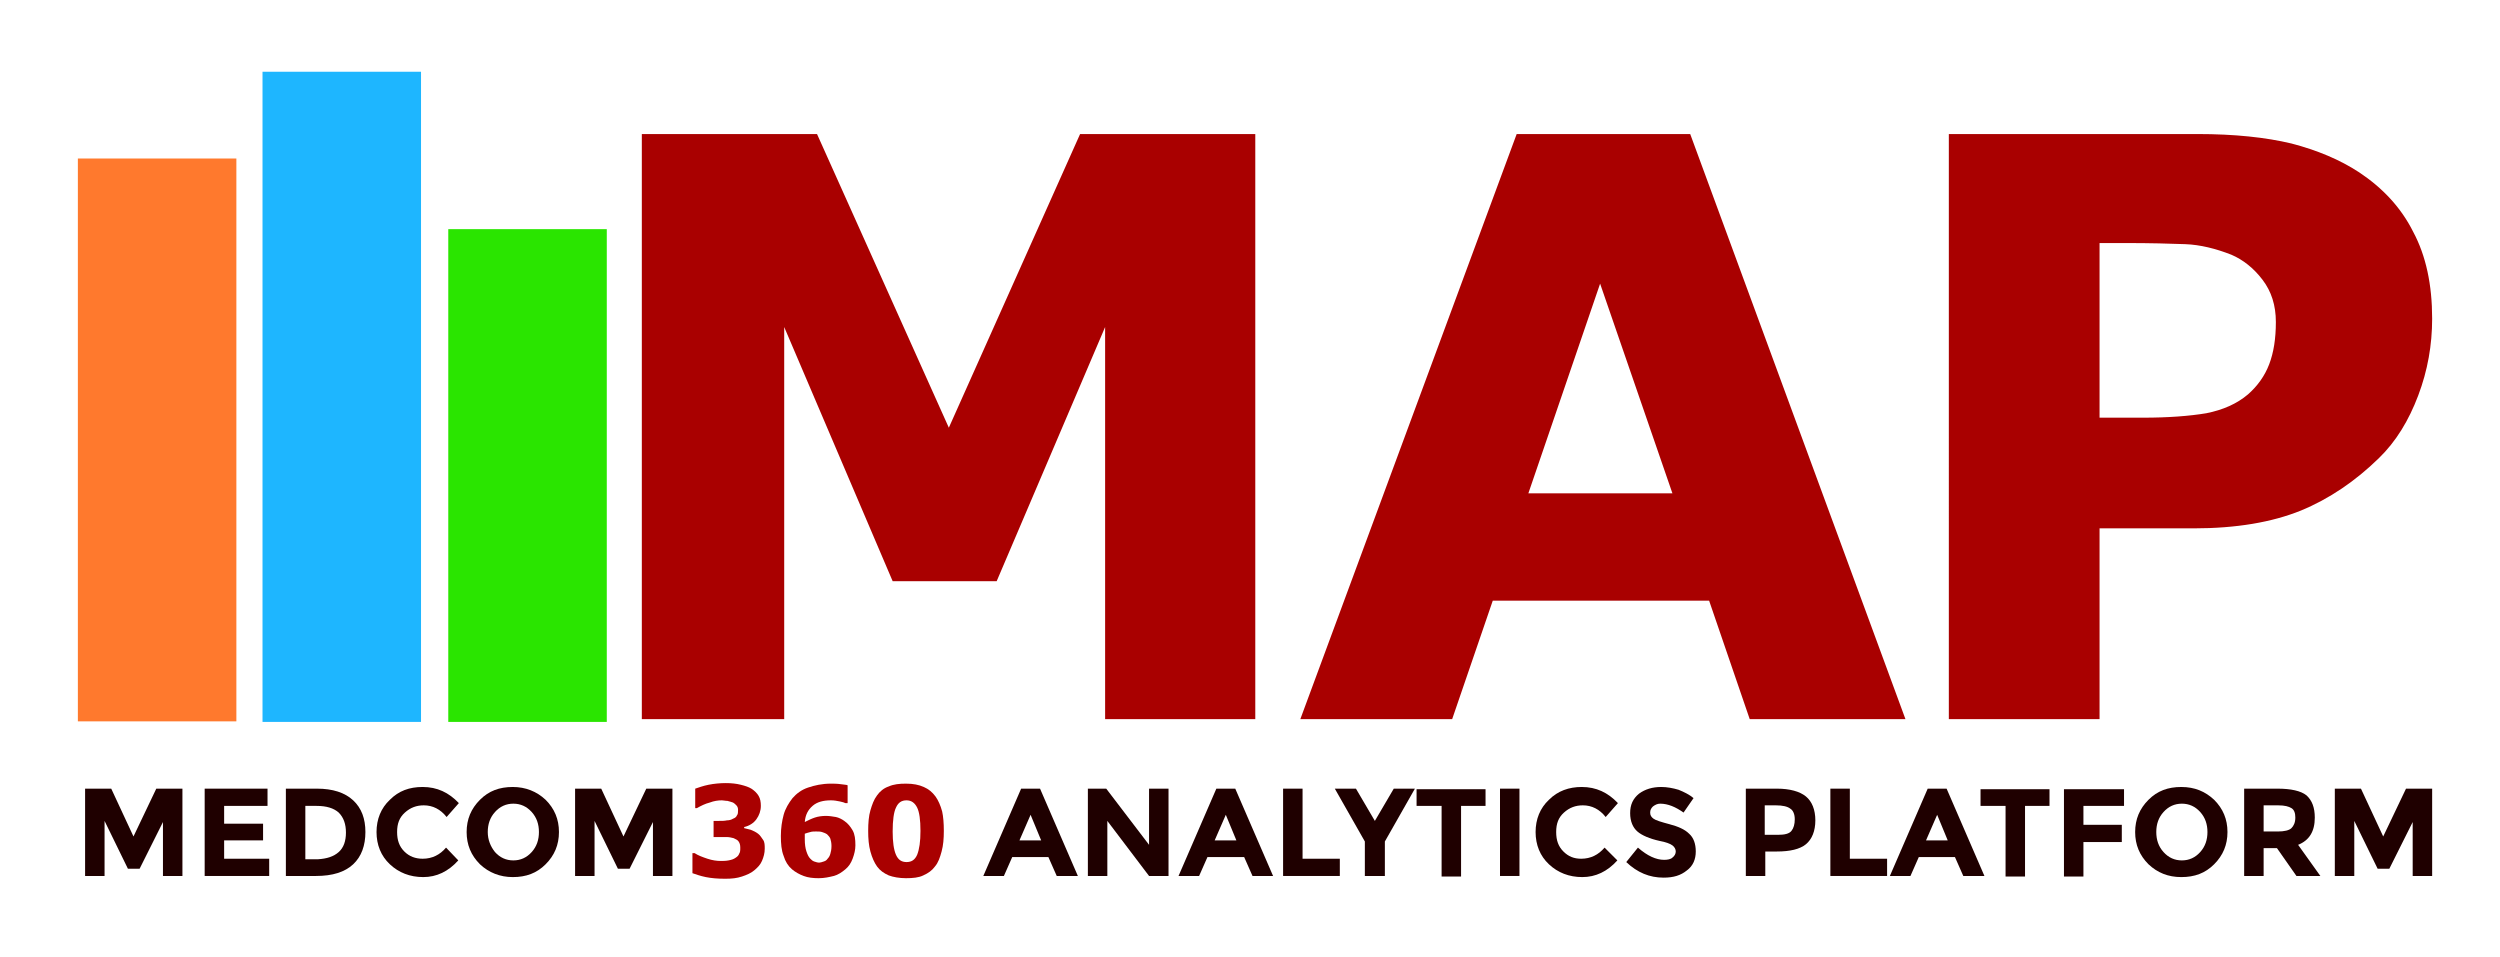 <svg version="1.1" xmlns="http://www.w3.org/2000/svg" xmlns:xlink="http://www.w3.org/1999/xlink" x="0px" y="0px"
	 viewBox="0 0 449.5 172" enable-background="new 0 0 449.5 172" xml:space="preserve">
<g id="Layer_1">
	<g>
		<path fill="#A90000" d="M225.7,129.3h-27V58.8l-19.5,45.7h-18.7L141,58.8v70.5h-25.6V24.1h31.5l23.7,52.8l23.6-52.8h31.5V129.3z"
			/>
		<path fill="#A90000" d="M342.6,129.3h-28l-7.3-21.3h-38.9l-7.3,21.3h-27.3l38.9-105.2h31.2L342.6,129.3z M300.7,88.7L287.7,51
			l-12.9,37.7H300.7z"/>
		<path fill="#A90000" d="M437.3,57.3c0,4.7-0.8,9.3-2.5,13.8c-1.7,4.5-4,8.3-7.1,11.3c-4.2,4.1-8.9,7.3-14,9.4
			c-5.2,2.1-11.6,3.2-19.3,3.2h-16.9v34.3h-27.1V24.1h44.7c6.7,0,12.3,0.6,16.9,1.7c4.6,1.2,8.7,2.9,12.2,5.2
			c4.2,2.8,7.5,6.3,9.7,10.7C436.2,46,437.3,51.2,437.3,57.3z M409.2,57.9c0-3-0.8-5.5-2.4-7.6c-1.6-2.1-3.5-3.6-5.6-4.5
			c-2.8-1.1-5.6-1.8-8.3-1.9c-2.7-0.1-6.3-0.2-10.7-0.2h-4.7v31.4h7.8c4.6,0,8.4-0.3,11.4-0.8c3-0.6,5.5-1.7,7.5-3.4
			c1.7-1.5,3-3.3,3.8-5.4S409.2,60.9,409.2,57.9z"/>
	</g>
	<line fill="none" x1="78.3" y1="-63" x2="60.5" y2="-71.3"/>
	<g>
		<path fill="#1F0000" d="M29.4,147.6l-4.3,8.6H23l-4.2-8.6v9.9h-3.5v-15.7H20l4,8.6l4.1-8.6h4.7v15.7h-3.5V147.6z"/>
		<path fill="#1F0000" d="M48.1,141.8v3.1h-7.8v3.2h7v3h-7v3.3h8.1v3.1H36.8v-15.7H48.1z"/>
		<path fill="#1F0000" d="M63.5,143.9c1.5,1.4,2.2,3.3,2.2,5.7s-0.7,4.4-2.2,5.8c-1.5,1.4-3.7,2.1-6.7,2.1h-5.4v-15.7H57
			C59.8,141.8,62,142.5,63.5,143.9z M60.9,153.2c0.9-0.8,1.3-2,1.3-3.5c0-1.5-0.4-2.7-1.3-3.6c-0.9-0.8-2.2-1.2-4-1.2h-2v9.6h2.2
			C58.8,154.4,60,154,60.9,153.2z"/>
		<path fill="#1F0000" d="M76,154.4c1.7,0,3.1-0.7,4.2-2l2.2,2.3c-1.8,2-3.9,3-6.3,3c-2.4,0-4.4-0.8-6-2.3c-1.6-1.5-2.4-3.5-2.4-5.8
			c0-2.3,0.8-4.3,2.4-5.8c1.6-1.6,3.5-2.3,5.9-2.3c2.6,0,4.7,1,6.5,2.9l-2.2,2.5c-1.1-1.4-2.5-2.1-4.1-2.1c-1.3,0-2.4,0.4-3.4,1.3
			s-1.4,2-1.4,3.5s0.4,2.6,1.3,3.5S74.7,154.4,76,154.4z"/>
		<path fill="#1F0000" d="M98.1,155.4c-1.6,1.6-3.5,2.3-5.9,2.3c-2.3,0-4.3-0.8-5.9-2.3c-1.6-1.6-2.4-3.5-2.4-5.8
			c0-2.3,0.8-4.2,2.4-5.8c1.6-1.6,3.5-2.3,5.9-2.3c2.3,0,4.3,0.8,5.9,2.3c1.6,1.6,2.4,3.5,2.4,5.8
			C100.5,151.9,99.7,153.8,98.1,155.4z M96.9,149.6c0-1.4-0.4-2.6-1.3-3.6c-0.9-1-2-1.5-3.3-1.5c-1.3,0-2.4,0.5-3.3,1.5
			c-0.9,1-1.3,2.2-1.3,3.6s0.5,2.6,1.3,3.6c0.9,1,2,1.5,3.3,1.5c1.3,0,2.4-0.5,3.3-1.5C96.5,152.2,96.9,151,96.9,149.6z"/>
		<path fill="#1F0000" d="M117.5,147.6l-4.3,8.6h-2.1l-4.2-8.6v9.9h-3.5v-15.7h4.7l4,8.6l4.1-8.6h4.7v15.7h-3.5V147.6z"/>
		<path fill="#A90000" d="M136.3,149.9c0.4,0.3,0.6,0.7,0.9,1.1s0.3,1,0.3,1.6c0,0.8-0.2,1.5-0.5,2.2c-0.3,0.7-0.8,1.2-1.4,1.7
			c-0.6,0.5-1.3,0.8-2.2,1.1s-1.8,0.4-3,0.4c-1.4,0-2.5-0.1-3.5-0.3c-1-0.2-1.8-0.5-2.4-0.7v-3.6h0.4c0.6,0.4,1.4,0.7,2.3,1
			s1.7,0.4,2.4,0.4c0.4,0,0.9,0,1.4-0.1c0.5-0.1,0.9-0.2,1.3-0.5c0.3-0.2,0.5-0.4,0.6-0.7c0.2-0.3,0.2-0.6,0.2-1.1
			c0-0.5-0.1-0.8-0.3-1.1s-0.5-0.4-0.9-0.6c-0.4-0.1-0.8-0.2-1.3-0.2c-0.5,0-1,0-1.4,0h-0.9v-2.9h0.9c0.6,0,1.1,0,1.5-0.1
			c0.4,0,0.8-0.1,1.1-0.3c0.3-0.1,0.6-0.3,0.7-0.6c0.2-0.2,0.2-0.6,0.2-1c0-0.3-0.1-0.6-0.3-0.8s-0.4-0.4-0.6-0.5
			c-0.3-0.1-0.6-0.2-1-0.3c-0.4,0-0.7-0.1-1-0.1c-0.7,0-1.4,0.1-2.2,0.4c-0.8,0.2-1.6,0.6-2.3,1H125v-3.5c0.6-0.2,1.4-0.5,2.4-0.7
			c1-0.2,2.1-0.3,3.1-0.3c1,0,1.9,0.1,2.7,0.3c0.8,0.2,1.4,0.4,1.9,0.7c0.6,0.4,1,0.8,1.3,1.3s0.4,1.1,0.4,1.8
			c0,0.9-0.3,1.7-0.8,2.4s-1.3,1.2-2.2,1.4v0.2c0.4,0.1,0.8,0.2,1.2,0.3C135.5,149.4,135.9,149.6,136.3,149.9z"/>
		<path fill="#A90000" d="M153.8,152c0,0.8-0.2,1.6-0.5,2.4s-0.7,1.4-1.3,1.9c-0.6,0.5-1.3,1-2.1,1.2s-1.7,0.4-2.7,0.4
			c-1,0-1.9-0.1-2.7-0.4c-0.8-0.3-1.5-0.7-2.1-1.2c-0.7-0.6-1.2-1.4-1.5-2.4c-0.4-1-0.5-2.2-0.5-3.6c0-1.4,0.2-2.7,0.5-3.8
			c0.3-1.1,0.9-2.1,1.6-3c0.7-0.8,1.6-1.5,2.8-1.9s2.5-0.7,4.1-0.7c0.5,0,1.1,0,1.8,0.1c0.6,0.1,1.1,0.1,1.2,0.2v3.2H152
			c-0.2-0.1-0.5-0.2-1-0.3c-0.5-0.1-1-0.2-1.6-0.2c-1.4,0-2.5,0.3-3.3,1c-0.8,0.7-1.3,1.6-1.4,2.9c0.6-0.3,1.2-0.6,1.8-0.8
			c0.6-0.2,1.3-0.3,2-0.3c0.6,0,1.2,0.1,1.8,0.2c0.5,0.1,1.1,0.4,1.5,0.7c0.6,0.4,1.1,1,1.5,1.7S153.8,150.9,153.8,152z
			 M148.8,154.4c0.2-0.2,0.4-0.5,0.5-0.9c0.1-0.3,0.2-0.8,0.2-1.4c0-0.5-0.1-1-0.2-1.3s-0.4-0.6-0.6-0.8c-0.3-0.2-0.6-0.3-0.9-0.4
			s-0.7-0.1-1.1-0.1c-0.3,0-0.7,0-1,0.1c-0.4,0.1-0.7,0.2-1,0.3c0,0.1,0,0.2,0,0.4c0,0.2,0,0.4,0,0.6c0,0.9,0.1,1.6,0.3,2.2
			c0.2,0.6,0.4,1,0.7,1.3c0.2,0.2,0.4,0.4,0.7,0.5s0.6,0.2,0.9,0.2c0.2,0,0.5-0.1,0.8-0.2C148.4,154.8,148.6,154.7,148.8,154.4z"/>
		<path fill="#A90000" d="M169.7,149.4c0,1.4-0.1,2.6-0.4,3.7s-0.6,2-1.2,2.7c-0.5,0.7-1.2,1.2-2.1,1.6c-0.8,0.4-1.9,0.5-3.1,0.5
			c-1.2,0-2.3-0.2-3.1-0.5c-0.9-0.4-1.6-0.9-2.1-1.6c-0.5-0.7-0.9-1.6-1.2-2.7s-0.4-2.3-0.4-3.7c0-1.4,0.1-2.7,0.4-3.7
			s0.6-1.9,1.2-2.7c0.5-0.7,1.2-1.3,2.1-1.6c0.9-0.4,1.9-0.5,3.1-0.5c1.3,0,2.3,0.2,3.2,0.6s1.5,0.9,2.1,1.7
			c0.5,0.7,0.9,1.6,1.2,2.7C169.6,146.8,169.7,148,169.7,149.4z M165.5,149.4c0-2-0.2-3.4-0.6-4.2c-0.4-0.8-1-1.3-1.9-1.3
			c-0.9,0-1.5,0.4-1.9,1.3c-0.4,0.8-0.6,2.3-0.6,4.3c0,1.9,0.2,3.3,0.6,4.2c0.4,0.9,1,1.3,1.9,1.3c0.9,0,1.5-0.4,1.9-1.3
			C165.3,152.7,165.5,151.3,165.5,149.4z"/>
		<path fill="#1F0000" d="M190,157.5l-1.5-3.4H182l-1.5,3.4h-3.7l6.8-15.7h3.4l6.8,15.7H190z M185.3,146.5l-2,4.6h3.9L185.3,146.5z"
			/>
		<path fill="#1F0000" d="M206.6,141.8h3.5v15.7h-3.5l-7.5-9.9v9.9h-3.5v-15.7h3.3l7.7,10.1V141.8z"/>
		<path fill="#1F0000" d="M225.2,157.5l-1.5-3.4h-6.6l-1.5,3.4h-3.7l6.8-15.7h3.4l6.8,15.7H225.2z M220.4,146.5l-2,4.6h3.9
			L220.4,146.5z"/>
		<path fill="#1F0000" d="M230.7,157.5v-15.7h3.5v12.6h6.7v3.1H230.7z"/>
		<path fill="#1F0000" d="M248.9,157.5h-3.5v-6.2l-5.4-9.5h3.8l3.4,5.8l3.4-5.8h3.8l-5.4,9.5V157.5z"/>
		<path fill="#1F0000" d="M262.7,144.9v12.7h-3.5v-12.7h-4.5v-3h12.4v3H262.7z"/>
		<path fill="#1F0000" d="M269.7,141.8h3.5v15.7h-3.5V141.8z"/>
		<path fill="#1F0000" d="M284.3,154.4c1.7,0,3.1-0.7,4.2-2l2.3,2.3c-1.8,2-3.9,3-6.3,3s-4.4-0.8-6-2.3c-1.6-1.5-2.4-3.5-2.4-5.8
			c0-2.3,0.8-4.3,2.4-5.8c1.6-1.6,3.6-2.3,5.9-2.3c2.6,0,4.7,1,6.5,2.9l-2.2,2.5c-1.1-1.4-2.5-2.1-4.1-2.1c-1.3,0-2.4,0.4-3.4,1.3
			s-1.4,2-1.4,3.5s0.4,2.6,1.3,3.5C282,154,283,154.4,284.3,154.4z"/>
		<path fill="#1F0000" d="M297.2,145c-0.3,0.3-0.5,0.6-0.5,1.1s0.2,0.8,0.6,1.1c0.4,0.3,1.4,0.6,2.9,1s2.7,0.9,3.5,1.7
			c0.8,0.7,1.2,1.8,1.2,3.2c0,1.4-0.5,2.6-1.6,3.4c-1.1,0.9-2.4,1.3-4.2,1.3c-2.5,0-4.7-0.9-6.7-2.8l2.1-2.6
			c1.7,1.5,3.3,2.2,4.7,2.2c0.6,0,1.2-0.1,1.5-0.4c0.4-0.3,0.6-0.7,0.6-1.1s-0.2-0.8-0.6-1.1c-0.4-0.3-1.2-0.6-2.3-0.8
			c-1.8-0.4-3.2-1-4-1.7c-0.8-0.7-1.3-1.8-1.3-3.3s0.5-2.6,1.6-3.5c1.1-0.8,2.4-1.2,4-1.2c1,0,2.1,0.2,3.1,0.5c1,0.4,2,0.9,2.7,1.5
			l-1.8,2.6c-1.4-1-2.8-1.6-4.2-1.6C298,144.5,297.6,144.7,297.2,145z"/>
		<path fill="#1F0000" d="M324.7,143.2c1.1,0.9,1.7,2.4,1.7,4.3c0,1.9-0.6,3.4-1.7,4.3c-1.1,0.9-2.9,1.3-5.2,1.3h-2.1v4.4h-3.5
			v-15.7h5.6C321.8,141.8,323.6,142.3,324.7,143.2z M322.1,149.4c0.4-0.5,0.6-1.2,0.6-2.1s-0.3-1.6-0.8-1.9
			c-0.5-0.4-1.4-0.6-2.6-0.6h-2v5.3h2.4C320.9,150.1,321.7,149.9,322.1,149.4z"/>
		<path fill="#1F0000" d="M329.1,157.5v-15.7h3.5v12.6h6.7v3.1H329.1z"/>
		<path fill="#1F0000" d="M353,157.5l-1.5-3.4H345l-1.5,3.4h-3.7l6.8-15.7h3.4l6.8,15.7H353z M348.3,146.5l-2,4.6h3.9L348.3,146.5z"
			/>
		<path fill="#1F0000" d="M364.1,144.9v12.7h-3.5v-12.7h-4.5v-3h12.4v3H364.1z"/>
		<path fill="#1F0000" d="M381.9,141.8v3.1h-7.3v3.4h6.9v3.1h-6.9v6.2h-3.5v-15.7H381.9z"/>
		<path fill="#1F0000" d="M398.1,155.4c-1.6,1.6-3.5,2.3-5.9,2.3s-4.3-0.8-5.9-2.3c-1.6-1.6-2.4-3.5-2.4-5.8c0-2.3,0.8-4.2,2.4-5.8
			c1.6-1.6,3.5-2.3,5.9-2.3s4.3,0.8,5.9,2.3c1.6,1.6,2.4,3.5,2.4,5.8C400.5,151.9,399.7,153.8,398.1,155.4z M396.9,149.6
			c0-1.4-0.4-2.6-1.3-3.6c-0.9-1-2-1.5-3.3-1.5c-1.3,0-2.4,0.5-3.3,1.5c-0.9,1-1.3,2.2-1.3,3.6s0.4,2.6,1.3,3.6c0.9,1,2,1.5,3.3,1.5
			c1.3,0,2.4-0.5,3.3-1.5C396.5,152.2,396.9,151,396.9,149.6z"/>
		<path fill="#1F0000" d="M416.2,147c0,2.5-1,4.1-3,4.9l4,5.6h-4.3l-3.5-5H407v5h-3.5v-15.7h6c2.4,0,4.2,0.4,5.2,1.2
			C415.7,143.9,416.2,145.2,416.2,147z M412,148.9c0.4-0.4,0.7-1,0.7-1.9c0-0.8-0.2-1.4-0.7-1.7c-0.5-0.3-1.2-0.5-2.4-0.5H407v4.7
			h2.6C410.7,149.5,411.6,149.3,412,148.9z"/>
		<path fill="#1F0000" d="M433.9,147.6l-4.3,8.6h-2.1l-4.2-8.6v9.9h-3.5v-15.7h4.7l4,8.6l4.1-8.6h4.7v15.7h-3.5V147.6z"/>
	</g>
</g>
<g id="Layer_2" display="none">
	<line display="inline" fill="none" stroke="#8C0000" stroke-miterlimit="10" x1="140.5" y1="58.5" x2="140.5" y2="24.5"/>
	<line display="inline" fill="none" stroke="#8C0000" stroke-miterlimit="10" x1="198.5" y1="58.5" x2="198.5" y2="24.5"/>
	<line display="inline" fill="none" stroke="#8C0000" stroke-miterlimit="10" x1="268.4" y1="108" x2="274.6" y2="89"/>
	<line display="inline" fill="none" stroke="#8C0000" stroke-miterlimit="10" x1="377.5" y1="43.5" x2="377.5" y2="24.5"/>
	<line display="inline" fill="none" stroke="#8C0000" stroke-miterlimit="10" x1="377.5" y1="94.5" x2="377.5" y2="75.5"/>
	<line display="inline" fill="none" stroke="#2AB600" stroke-miterlimit="10" x1="107.5" y1="129.5" x2="107.5" y2="43.5"/>
	<line display="inline" fill="none" stroke="#1E92FF" stroke-miterlimit="10" x1="73.5" y1="129.5" x2="73.5" y2="15.5"/>
	<line display="inline" fill="none" stroke="#D06430" stroke-miterlimit="10" x1="40.5" y1="129.5" x2="40.5" y2="31.5"/>
</g>
<g id="Layer_3">
	<rect x="14" y="28.5" fill="#FF792D" width="28.5" height="101.2"/>
	<rect x="47.2" y="12.9" fill="#1EB6FF" width="28.5" height="116.9"/>
	<rect x="80.6" y="41.2" fill="#2AE500" width="28.5" height="88.6"/>
</g>
</svg>
